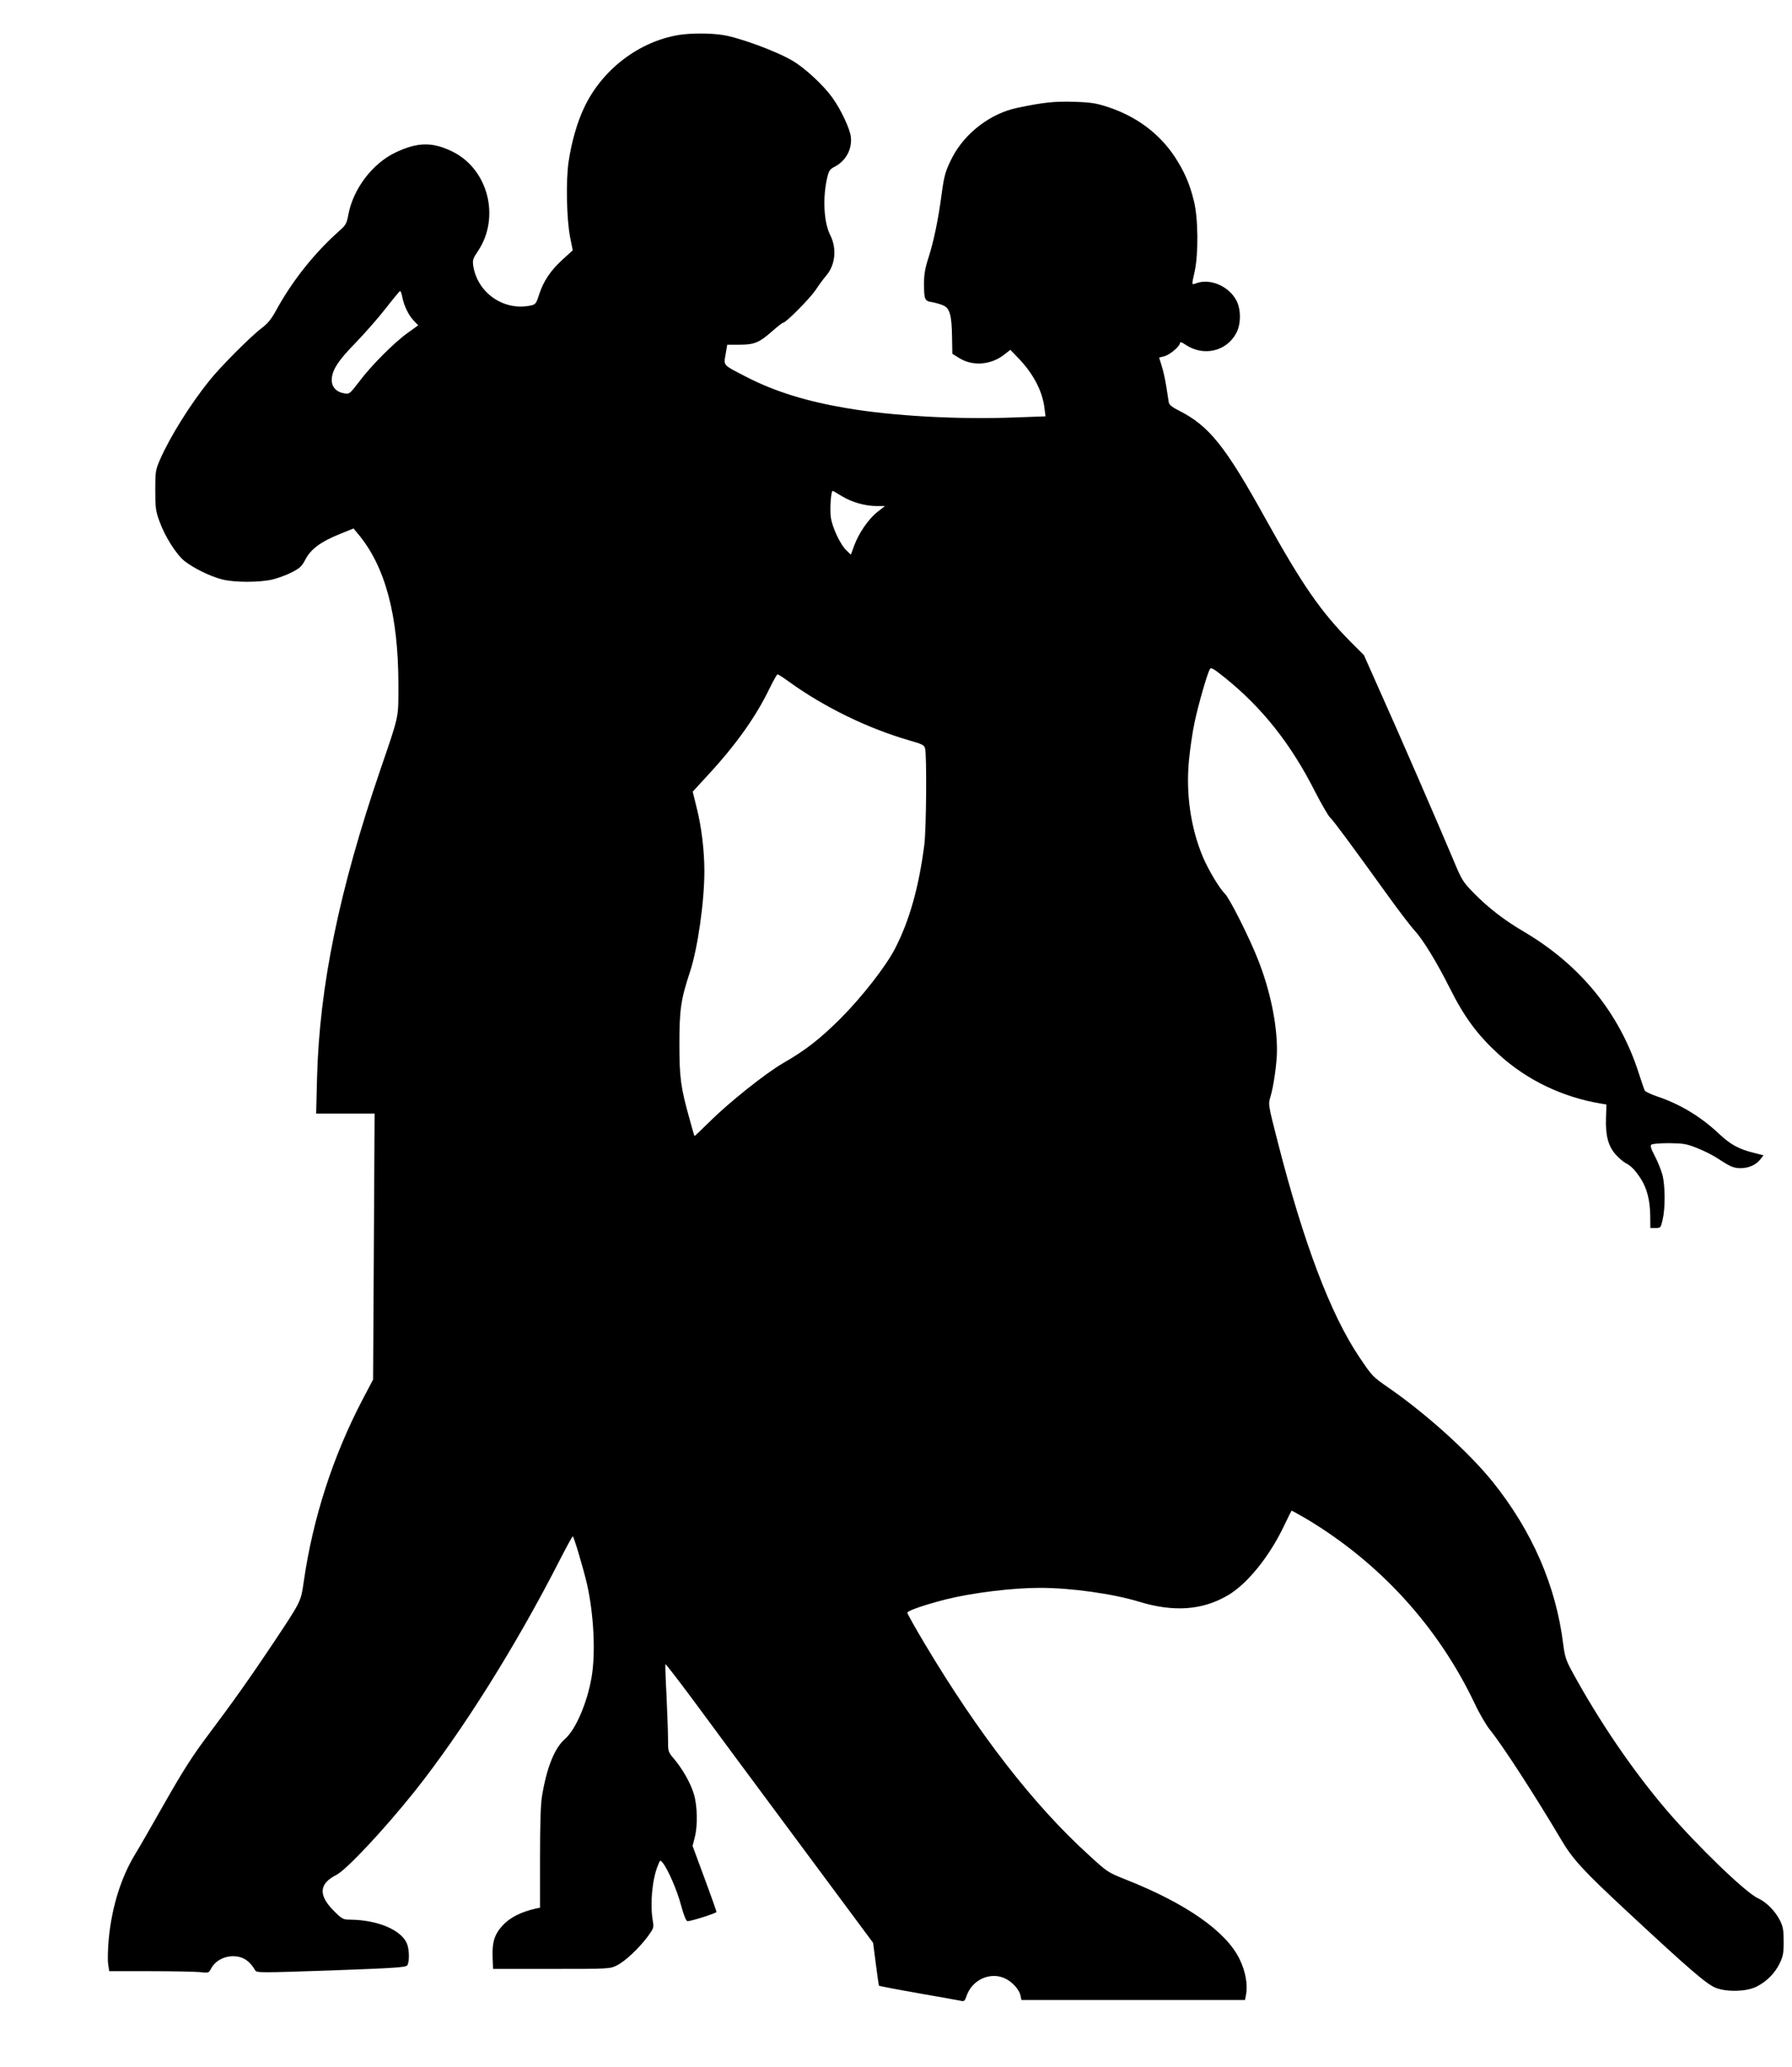 <?xml version="1.0" standalone="no"?>
<!DOCTYPE svg PUBLIC "-//W3C//DTD SVG 20010904//EN"
 "http://www.w3.org/TR/2001/REC-SVG-20010904/DTD/svg10.dtd">
<svg version="1.0" xmlns="http://www.w3.org/2000/svg"
 width="1183pt" height="1364pt" viewBox="0 0 1183 1364"
 preserveAspectRatio="xMidYMid meet">
<g transform="translate(0,1364) scale(0.1,-0.1)"
fill="#000000" stroke="none">
<path d="M4480 13409 c-264 -44 -507 -230 -624 -480 -45 -94 -83 -226 -102
-354 -19 -124 -14 -381 10 -503 l17 -84 -67 -61 c-80 -73 -126 -142 -155 -231
-20 -62 -24 -66 -58 -73 -177 -36 -349 84 -377 263 -5 37 -2 48 30 95 151 223
69 543 -168 659 -131 64 -230 63 -376 -7 -151 -72 -278 -239 -310 -408 -11
-60 -17 -71 -59 -108 -166 -147 -312 -331 -419 -527 -30 -55 -55 -86 -94 -115
-73 -55 -272 -255 -344 -345 -127 -157 -260 -370 -327 -522 -30 -70 -32 -78
-32 -203 0 -116 3 -138 27 -204 37 -103 111 -219 166 -264 60 -47 169 -101
248 -121 80 -21 245 -21 332 -1 37 9 95 30 129 48 53 27 66 40 90 86 35 67
101 116 228 167 l89 36 28 -34 c181 -214 268 -540 268 -998 0 -225 7 -191
-119 -560 -273 -798 -402 -1430 -418 -2032 l-6 -238 193 0 193 0 -5 -877 -5
-878 -71 -135 c-194 -371 -327 -782 -387 -1200 -19 -131 -15 -125 -198 -400
-144 -216 -270 -395 -433 -611 -102 -136 -166 -236 -282 -440 -82 -145 -171
-300 -198 -344 -95 -155 -156 -352 -176 -561 -6 -66 -8 -142 -4 -167 l7 -47
268 0 c148 0 295 -3 329 -6 59 -7 60 -6 76 24 34 65 123 98 199 72 33 -10 67
-41 92 -85 10 -16 36 -16 500 0 417 15 492 20 503 33 16 21 15 105 -2 145 -38
90 -194 155 -372 157 -46 0 -55 4 -97 45 -117 111 -116 190 3 250 67 34 314
298 515 549 316 397 671 963 960 1529 44 86 83 157 86 157 7 0 70 -211 94
-315 45 -198 58 -457 30 -617 -29 -168 -105 -344 -175 -405 -69 -60 -121 -189
-152 -378 -9 -54 -13 -185 -13 -408 l0 -328 -25 -5 c-103 -23 -177 -61 -227
-118 -50 -56 -65 -109 -61 -206 l3 -75 385 0 c382 0 385 0 432 23 55 27 147
114 205 192 39 54 40 58 32 105 -18 110 -4 268 33 360 16 41 16 41 34 19 34
-43 94 -180 120 -279 19 -70 34 -105 43 -105 25 0 191 53 191 61 0 4 -35 104
-79 222 l-79 214 14 54 c21 79 18 214 -6 290 -22 72 -73 162 -131 231 -39 46
-39 47 -39 131 0 46 -5 175 -10 287 -6 111 -9 204 -7 206 2 3 85 -105 184
-238 98 -134 406 -549 683 -922 l504 -679 18 -140 c10 -77 19 -141 21 -143 2
-2 120 -25 263 -50 142 -25 269 -47 280 -50 18 -5 24 1 34 30 36 111 161 166
259 116 47 -23 90 -73 98 -111 l6 -29 738 0 738 0 7 36 c12 67 -4 154 -43 234
-89 183 -353 367 -749 524 -121 48 -124 50 -250 166 -360 327 -724 796 -1078
1389 -64 107 -116 200 -116 207 0 13 120 54 255 88 171 43 438 76 620 76 206
0 482 -39 653 -91 232 -71 421 -57 590 43 128 76 273 256 369 458 25 52 47 97
49 99 1 2 46 -23 99 -54 485 -290 870 -712 1112 -1222 30 -64 75 -140 99 -170
80 -98 293 -426 469 -723 77 -131 146 -206 440 -479 416 -387 524 -479 584
-502 75 -28 205 -24 269 10 65 33 118 87 149 149 24 50 28 69 28 147 0 75 -4
98 -24 139 -31 62 -90 122 -145 147 -79 34 -406 350 -605 583 -223 261 -445
587 -624 916 -39 72 -47 98 -57 175 -47 386 -204 748 -466 1075 -155 192 -431
442 -679 615 -117 81 -115 80 -204 212 -188 281 -365 748 -536 1416 -63 245
-63 249 -49 295 22 71 44 227 44 312 0 176 -45 393 -125 596 -56 143 -189 408
-220 437 -34 32 -110 159 -145 243 -80 192 -112 416 -91 636 7 73 23 186 37
250 24 115 83 320 101 352 7 13 23 4 98 -56 248 -199 438 -439 598 -756 42
-81 85 -156 97 -167 22 -20 141 -181 383 -517 70 -97 149 -201 176 -230 57
-63 145 -207 231 -378 97 -194 183 -310 325 -440 185 -169 421 -282 675 -324
l35 -6 -3 -90 c-4 -114 15 -186 65 -241 20 -22 49 -47 64 -55 36 -18 64 -47
101 -104 40 -63 60 -139 62 -239 l1 -86 34 0 c34 0 35 2 47 55 18 76 17 224
-1 295 -9 32 -31 88 -50 124 -24 45 -32 68 -24 76 6 6 55 10 117 10 96 -1 115
-4 187 -33 44 -17 105 -48 135 -68 82 -54 105 -64 150 -64 53 0 101 21 129 56
l23 29 -64 16 c-102 26 -153 54 -230 126 -120 113 -257 196 -410 247 -40 14
-76 31 -80 38 -4 7 -21 58 -39 113 -126 396 -384 714 -756 934 -132 77 -239
160 -335 258 -73 75 -78 84 -138 228 -83 198 -368 855 -490 1125 l-96 216 -88
88 c-199 202 -318 374 -562 813 -265 479 -372 612 -571 713 -43 21 -64 38 -67
53 -2 12 -9 58 -16 102 -7 44 -20 106 -30 137 l-18 58 36 9 c37 11 102 66 102
88 0 8 13 4 36 -12 118 -80 272 -45 336 78 31 58 31 156 0 214 -50 95 -175
148 -266 113 -31 -11 -30 -15 -9 80 25 115 23 350 -5 462 -29 118 -64 197
-128 295 -101 151 -247 261 -432 324 -85 28 -113 33 -230 37 -129 4 -202 -3
-377 -40 -176 -37 -344 -165 -428 -326 -46 -90 -54 -118 -72 -252 -21 -158
-51 -304 -86 -412 -22 -68 -29 -110 -29 -167 0 -108 4 -118 52 -125 22 -4 55
-13 73 -21 45 -18 58 -65 60 -210 l2 -110 45 -28 c89 -56 211 -46 298 23 l40
31 51 -53 c99 -102 160 -217 174 -330 l7 -56 -198 -7 c-377 -15 -808 9 -1114
61 -266 45 -473 109 -660 205 -161 83 -153 74 -140 150 l11 64 82 0 c98 0 130
14 217 91 34 30 65 54 70 54 18 0 174 157 213 214 22 34 55 78 73 99 59 70 69
178 25 265 -43 84 -51 248 -20 380 11 46 18 56 50 72 73 38 115 116 106 196
-6 54 -64 178 -121 258 -60 84 -180 195 -262 244 -106 63 -352 154 -462 171
-82 13 -213 13 -292 0z m-1825 -1726 c10 -57 42 -124 76 -159 l30 -31 -68 -49
c-88 -62 -242 -216 -322 -323 -62 -81 -64 -83 -99 -77 -51 8 -82 41 -82 88 0
62 41 127 157 245 59 61 149 163 198 226 50 64 93 116 96 116 4 1 10 -16 14
-36z m2903 -1318 c66 -40 154 -65 230 -65 l54 0 -50 -39 c-59 -47 -123 -140
-153 -222 l-22 -60 -29 28 c-42 40 -97 158 -104 225 -6 55 2 168 13 168 3 0
30 -16 61 -35z m-350 -1224 c232 -168 524 -310 796 -388 84 -24 98 -31 103
-53 12 -46 8 -532 -5 -635 -36 -280 -98 -501 -193 -685 -62 -120 -220 -322
-363 -465 -136 -135 -230 -208 -380 -294 -113 -66 -352 -256 -480 -383 -55
-54 -100 -97 -101 -96 -2 2 -17 53 -33 113 -58 206 -67 272 -67 495 0 228 10
294 70 476 51 154 95 463 95 665 0 132 -19 293 -50 414 l-27 110 101 110 c185
200 316 385 403 565 27 54 51 99 56 99 4 1 38 -21 75 -48z"/>
</g>
</svg>
